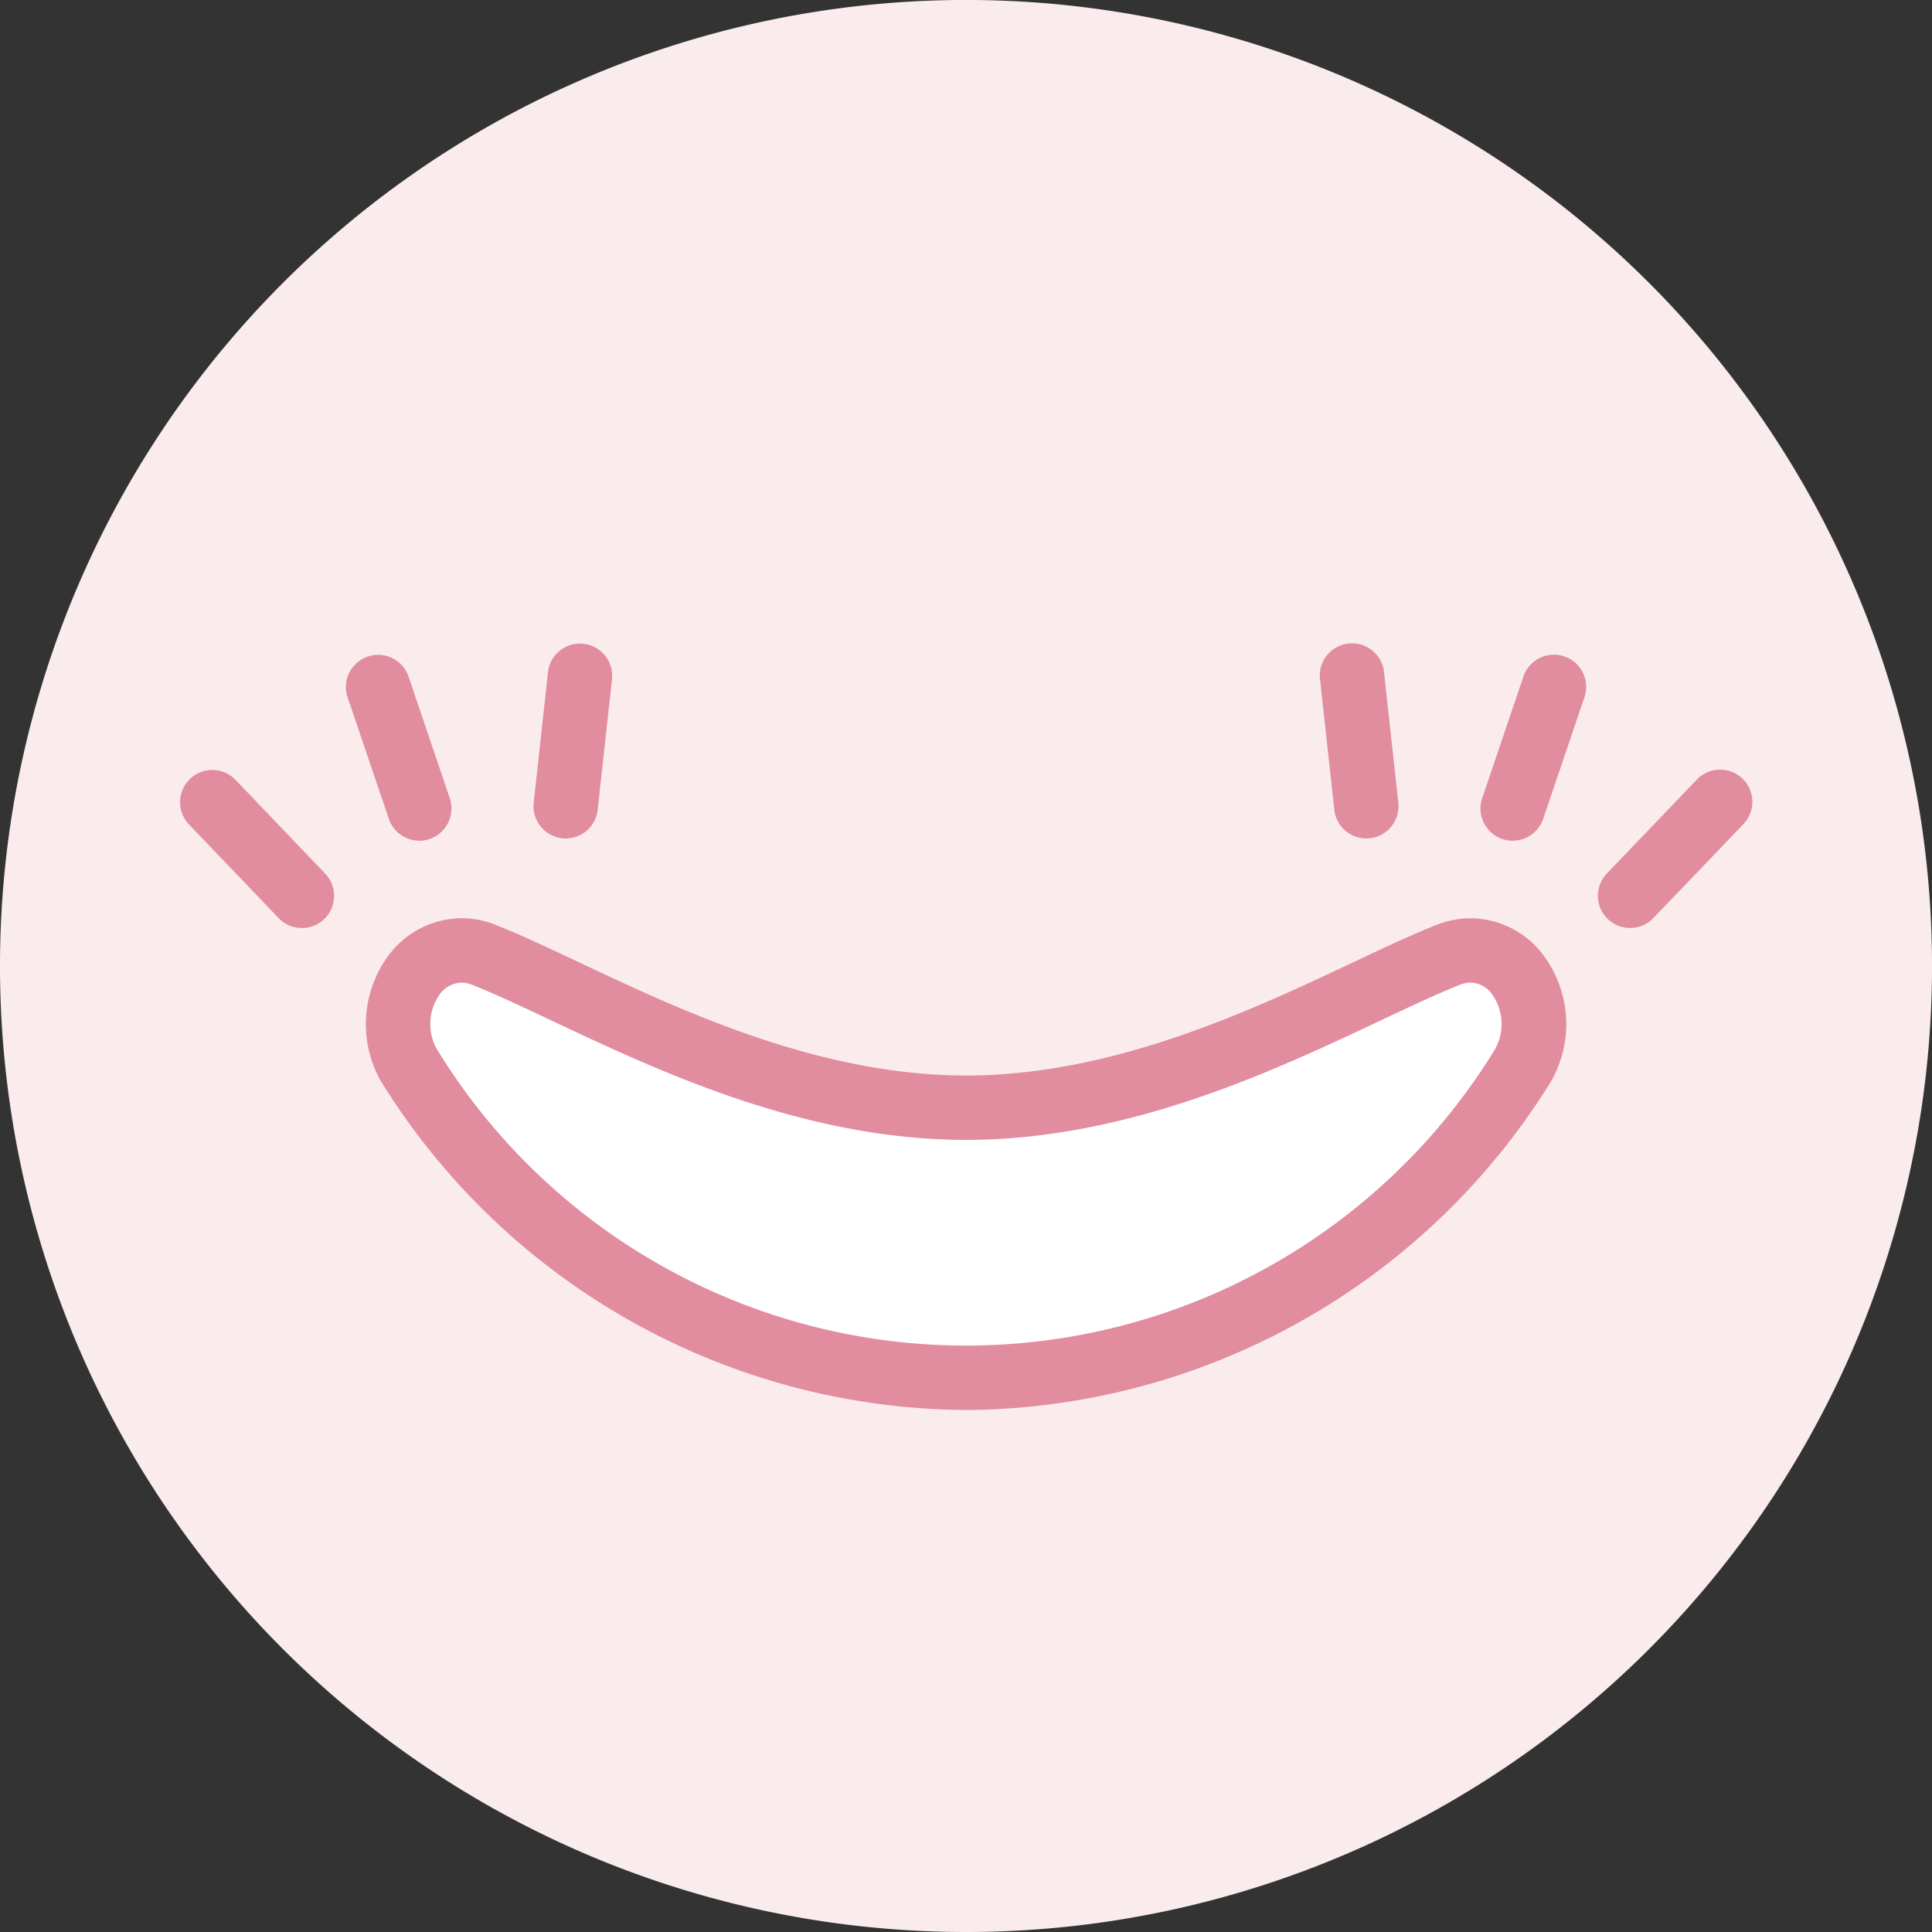 <svg xmlns="http://www.w3.org/2000/svg" xmlns:xlink="http://www.w3.org/1999/xlink" width="77.937" height="77.937" viewBox="0 0 77.937 77.937">
  <rect x="0" y="0" width="77.937" height="77.937" fill="#333333" stroke="none"/>
  <defs>
    <clipPath id="clip-path">
      <rect id="長方形_1196" data-name="長方形 1196" width="77.937" height="77.937" fill="none"/>
    </clipPath>
  </defs>
  <g id="グループ_3689" data-name="グループ 3689" clip-path="url(#clip-path)">
    <path id="パス_9853" data-name="パス 9853" d="M38.969,77.937A38.969,38.969,0,1,0,0,38.969,38.969,38.969,0,0,0,38.969,77.937" transform="translate(0 0)" fill="#faecec"/>
    <path id="パス_9854" data-name="パス 9854" d="M11.32,20.918a2.409,2.409,0,0,0-1.93,1.008A3.386,3.386,0,0,0,9.2,25.554a26.329,26.329,0,0,0,44.937,0,3.386,3.386,0,0,0-.191-3.627,2.4,2.4,0,0,0-1.93-1.008,2.363,2.363,0,0,0-.885.172c-.968.381-2.055.894-3.312,1.488-4.186,1.976-9.92,4.683-16.15,4.683s-11.964-2.707-16.15-4.683c-1.257-.594-2.344-1.107-3.312-1.488a2.372,2.372,0,0,0-.887-.172" transform="translate(7.299 17.424)" fill="#fff"/>
    <path id="パス_9855" data-name="パス 9855" d="M11.912,20.209a3.665,3.665,0,0,1,1.371.266c1,.395,2.105.916,3.383,1.519,4.079,1.925,9.659,4.559,15.6,4.559S43.778,23.92,47.852,22c1.283-.606,2.386-1.127,3.4-1.525a3.649,3.649,0,0,1,1.361-.263,3.69,3.69,0,0,1,2.973,1.532,4.654,4.654,0,0,1,.272,5.053A27.945,27.945,0,0,1,32.261,40.046,27.939,27.939,0,0,1,8.67,26.8a4.657,4.657,0,0,1,.27-5.054A3.7,3.7,0,0,1,11.912,20.209Zm20.349,8.941c-6.519,0-12.4-2.777-16.7-4.805-1.242-.586-2.309-1.091-3.239-1.457a1.092,1.092,0,0,0-.411-.082,1.123,1.123,0,0,0-.889.485,2.083,2.083,0,0,0-.107,2.2,25.031,25.031,0,0,0,42.69,0,2.081,2.081,0,0,0-.109-2.2,1.105,1.105,0,0,0-.888-.485,1.06,1.06,0,0,0-.4.079c-.937.369-2,.874-3.241,1.457C44.664,26.373,38.78,29.151,32.261,29.151Z" transform="translate(6.707 16.833)" fill="#e18c9f"/>
    <path id="線_257" data-name="線 257" d="M2.273,6.849a1.3,1.3,0,0,1-1.23-.882L-.639,1.008A1.3,1.3,0,0,1,1.82.173L3.5,5.133a1.3,1.3,0,0,1-1.23,1.716Z" transform="translate(14.643 27.066)" fill="#e18c9f"/>
    <path id="線_258" data-name="線 258" d="M4.212,5.672a1.3,1.3,0,0,1-.938-.4L-.348,1.488a1.3,1.3,0,0,1,1.876-1.8L5.15,3.475a1.3,1.3,0,0,1-.938,2.2Z" transform="translate(7.966 31.764)" fill="#e18c9f"/>
    <path id="線_259" data-name="線 259" d="M.592,7.095a1.313,1.313,0,0,1-.143-.008A1.3,1.3,0,0,1-.7,5.654L-.131.449A1.3,1.3,0,1,1,2.451.732l-.57,5.206A1.3,1.3,0,0,1,.592,7.095Z" transform="translate(22.23 26.729)" fill="#e18c9f"/>
    <path id="線_260" data-name="線 260" d="M.59,6.849A1.3,1.3,0,0,1-.639,5.133L1.043.173a1.3,1.3,0,0,1,2.46.834L1.82,5.967A1.3,1.3,0,0,1,.59,6.849Z" transform="translate(60.431 27.066)" fill="#e18c9f"/>
    <path id="線_261" data-name="線 261" d="M.59,5.672a1.3,1.3,0,0,1-.938-2.2L3.274-.308a1.3,1.3,0,1,1,1.876,1.8L1.528,5.271A1.3,1.3,0,0,1,.59,5.672Z" transform="translate(65.169 31.764)" fill="#e18c9f"/>
    <path id="線_262" data-name="線 262" d="M1.159,7.095A1.3,1.3,0,0,1-.131,5.937L-.7.732A1.3,1.3,0,1,1,1.881.449l.57,5.206A1.3,1.3,0,0,1,1.3,7.087,1.314,1.314,0,0,1,1.159,7.095Z" transform="translate(53.957 26.729)" fill="#e18c9f"/>
  </g>
</svg>
